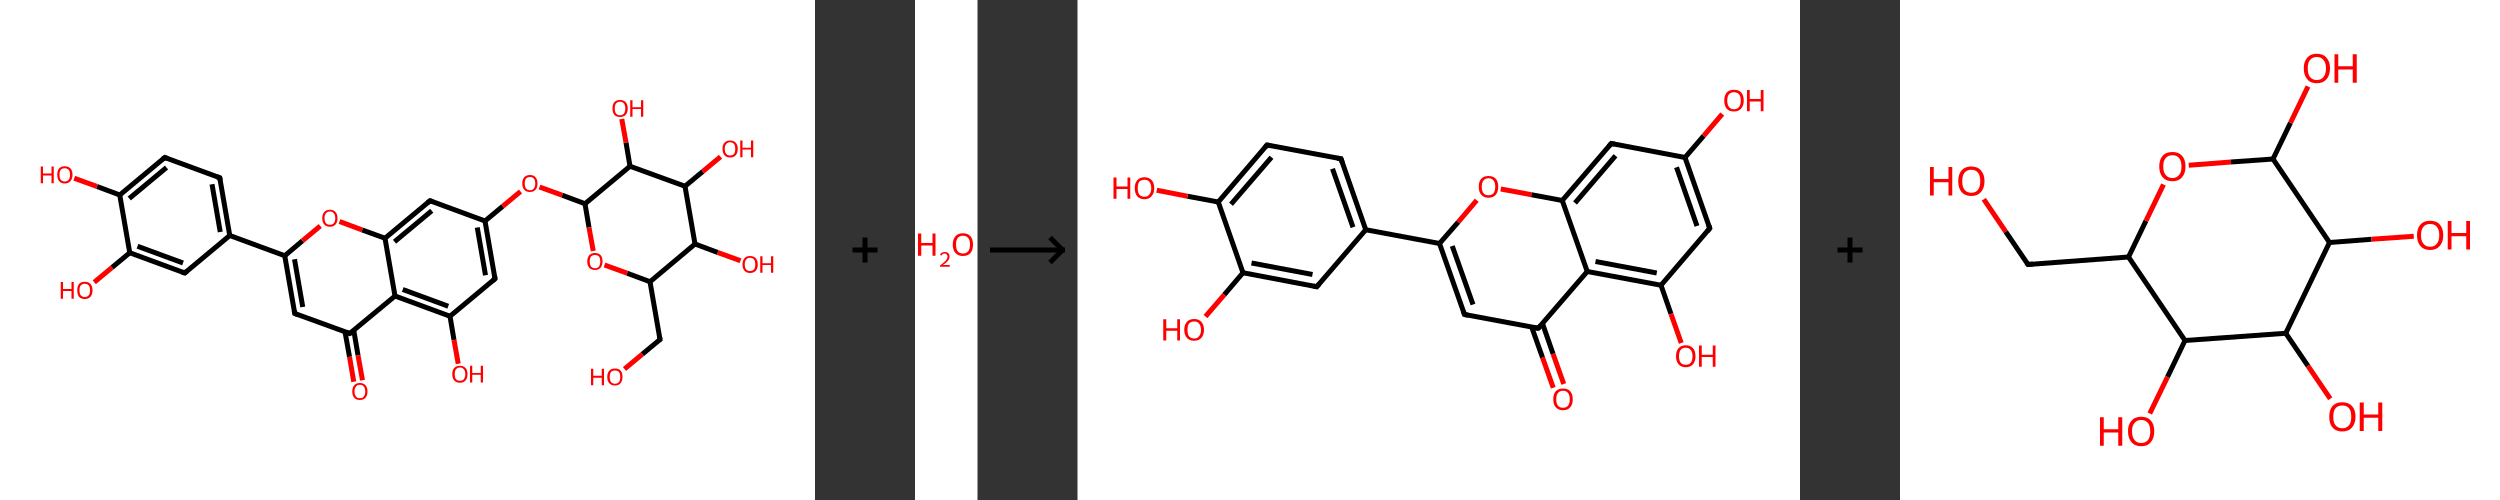 <?xml version='1.0' encoding='ASCII' standalone='yes'?>
<svg xmlns="http://www.w3.org/2000/svg" xmlns:xlink="http://www.w3.org/1999/xlink" version="1.1" width="1000.0px" viewBox="0 0 1000.0 200.0" height="200.0px">
  <rect x="0" y="0" width="1000.0" height="200.0" fill="#333333" stroke="none"/>
  <g>
    <g transform="translate(0, 0) scale(1 1) "><!-- END OF HEADER -->
<rect style="opacity:1.0;fill:#FFFFFF;stroke:none" width="326.0" height="200.0" x="0.0" y="0.0"> </rect>
<path class="bond-0 atom-0 atom-1" d="M 141.5,152.7 L 139.8,142.7" style="fill:none;fill-rule:evenodd;stroke:#FF0000;stroke-width:2.0px;stroke-linecap:butt;stroke-linejoin:miter;stroke-opacity:1"/>
<path class="bond-0 atom-0 atom-1" d="M 139.8,142.7 L 138.0,132.7" style="fill:none;fill-rule:evenodd;stroke:#000000;stroke-width:2.0px;stroke-linecap:butt;stroke-linejoin:miter;stroke-opacity:1"/>
<path class="bond-0 atom-0 atom-1" d="M 145.0,152.1 L 143.2,142.1" style="fill:none;fill-rule:evenodd;stroke:#FF0000;stroke-width:2.0px;stroke-linecap:butt;stroke-linejoin:miter;stroke-opacity:1"/>
<path class="bond-0 atom-0 atom-1" d="M 143.2,142.1 L 141.5,132.1" style="fill:none;fill-rule:evenodd;stroke:#000000;stroke-width:2.0px;stroke-linecap:butt;stroke-linejoin:miter;stroke-opacity:1"/>
<path class="bond-1 atom-1 atom-2" d="M 139.9,133.4 L 117.9,125.4" style="fill:none;fill-rule:evenodd;stroke:#000000;stroke-width:2.0px;stroke-linecap:butt;stroke-linejoin:miter;stroke-opacity:1"/>
<path class="bond-2 atom-2 atom-3" d="M 117.9,125.4 L 113.9,102.3" style="fill:none;fill-rule:evenodd;stroke:#000000;stroke-width:2.0px;stroke-linecap:butt;stroke-linejoin:miter;stroke-opacity:1"/>
<path class="bond-2 atom-2 atom-3" d="M 121.1,122.8 L 117.8,103.7" style="fill:none;fill-rule:evenodd;stroke:#000000;stroke-width:2.0px;stroke-linecap:butt;stroke-linejoin:miter;stroke-opacity:1"/>
<path class="bond-3 atom-3 atom-4" d="M 113.9,102.3 L 91.9,94.2" style="fill:none;fill-rule:evenodd;stroke:#000000;stroke-width:2.0px;stroke-linecap:butt;stroke-linejoin:miter;stroke-opacity:1"/>
<path class="bond-4 atom-4 atom-5" d="M 91.9,94.2 L 87.9,71.1" style="fill:none;fill-rule:evenodd;stroke:#000000;stroke-width:2.0px;stroke-linecap:butt;stroke-linejoin:miter;stroke-opacity:1"/>
<path class="bond-4 atom-4 atom-5" d="M 88.1,92.8 L 84.8,73.7" style="fill:none;fill-rule:evenodd;stroke:#000000;stroke-width:2.0px;stroke-linecap:butt;stroke-linejoin:miter;stroke-opacity:1"/>
<path class="bond-5 atom-5 atom-6" d="M 87.9,71.1 L 65.9,63.0" style="fill:none;fill-rule:evenodd;stroke:#000000;stroke-width:2.0px;stroke-linecap:butt;stroke-linejoin:miter;stroke-opacity:1"/>
<path class="bond-6 atom-6 atom-7" d="M 65.9,63.0 L 47.9,78.0" style="fill:none;fill-rule:evenodd;stroke:#000000;stroke-width:2.0px;stroke-linecap:butt;stroke-linejoin:miter;stroke-opacity:1"/>
<path class="bond-6 atom-6 atom-7" d="M 66.6,67.0 L 51.7,79.4" style="fill:none;fill-rule:evenodd;stroke:#000000;stroke-width:2.0px;stroke-linecap:butt;stroke-linejoin:miter;stroke-opacity:1"/>
<path class="bond-7 atom-7 atom-8" d="M 47.9,78.0 L 38.8,74.6" style="fill:none;fill-rule:evenodd;stroke:#000000;stroke-width:2.0px;stroke-linecap:butt;stroke-linejoin:miter;stroke-opacity:1"/>
<path class="bond-7 atom-7 atom-8" d="M 38.8,74.6 L 29.7,71.3" style="fill:none;fill-rule:evenodd;stroke:#FF0000;stroke-width:2.0px;stroke-linecap:butt;stroke-linejoin:miter;stroke-opacity:1"/>
<path class="bond-8 atom-7 atom-9" d="M 47.9,78.0 L 51.9,101.1" style="fill:none;fill-rule:evenodd;stroke:#000000;stroke-width:2.0px;stroke-linecap:butt;stroke-linejoin:miter;stroke-opacity:1"/>
<path class="bond-9 atom-9 atom-10" d="M 51.9,101.1 L 44.8,107.0" style="fill:none;fill-rule:evenodd;stroke:#000000;stroke-width:2.0px;stroke-linecap:butt;stroke-linejoin:miter;stroke-opacity:1"/>
<path class="bond-9 atom-9 atom-10" d="M 44.8,107.0 L 37.7,112.9" style="fill:none;fill-rule:evenodd;stroke:#FF0000;stroke-width:2.0px;stroke-linecap:butt;stroke-linejoin:miter;stroke-opacity:1"/>
<path class="bond-10 atom-9 atom-11" d="M 51.9,101.1 L 73.9,109.2" style="fill:none;fill-rule:evenodd;stroke:#000000;stroke-width:2.0px;stroke-linecap:butt;stroke-linejoin:miter;stroke-opacity:1"/>
<path class="bond-10 atom-9 atom-11" d="M 55.0,98.5 L 73.2,105.2" style="fill:none;fill-rule:evenodd;stroke:#000000;stroke-width:2.0px;stroke-linecap:butt;stroke-linejoin:miter;stroke-opacity:1"/>
<path class="bond-11 atom-3 atom-12" d="M 113.9,102.3 L 121.0,96.3" style="fill:none;fill-rule:evenodd;stroke:#000000;stroke-width:2.0px;stroke-linecap:butt;stroke-linejoin:miter;stroke-opacity:1"/>
<path class="bond-11 atom-3 atom-12" d="M 121.0,96.3 L 128.1,90.4" style="fill:none;fill-rule:evenodd;stroke:#FF0000;stroke-width:2.0px;stroke-linecap:butt;stroke-linejoin:miter;stroke-opacity:1"/>
<path class="bond-12 atom-12 atom-13" d="M 135.8,88.6 L 144.9,92.0" style="fill:none;fill-rule:evenodd;stroke:#FF0000;stroke-width:2.0px;stroke-linecap:butt;stroke-linejoin:miter;stroke-opacity:1"/>
<path class="bond-12 atom-12 atom-13" d="M 144.9,92.0 L 154.0,95.3" style="fill:none;fill-rule:evenodd;stroke:#000000;stroke-width:2.0px;stroke-linecap:butt;stroke-linejoin:miter;stroke-opacity:1"/>
<path class="bond-13 atom-13 atom-14" d="M 154.0,95.3 L 172.0,80.3" style="fill:none;fill-rule:evenodd;stroke:#000000;stroke-width:2.0px;stroke-linecap:butt;stroke-linejoin:miter;stroke-opacity:1"/>
<path class="bond-13 atom-13 atom-14" d="M 157.8,96.7 L 172.7,84.3" style="fill:none;fill-rule:evenodd;stroke:#000000;stroke-width:2.0px;stroke-linecap:butt;stroke-linejoin:miter;stroke-opacity:1"/>
<path class="bond-14 atom-14 atom-15" d="M 172.0,80.3 L 194.0,88.4" style="fill:none;fill-rule:evenodd;stroke:#000000;stroke-width:2.0px;stroke-linecap:butt;stroke-linejoin:miter;stroke-opacity:1"/>
<path class="bond-15 atom-15 atom-16" d="M 194.0,88.4 L 201.1,82.5" style="fill:none;fill-rule:evenodd;stroke:#000000;stroke-width:2.0px;stroke-linecap:butt;stroke-linejoin:miter;stroke-opacity:1"/>
<path class="bond-15 atom-15 atom-16" d="M 201.1,82.5 L 208.2,76.6" style="fill:none;fill-rule:evenodd;stroke:#FF0000;stroke-width:2.0px;stroke-linecap:butt;stroke-linejoin:miter;stroke-opacity:1"/>
<path class="bond-16 atom-16 atom-17" d="M 215.8,74.8 L 224.9,78.1" style="fill:none;fill-rule:evenodd;stroke:#FF0000;stroke-width:2.0px;stroke-linecap:butt;stroke-linejoin:miter;stroke-opacity:1"/>
<path class="bond-16 atom-16 atom-17" d="M 224.9,78.1 L 234.0,81.5" style="fill:none;fill-rule:evenodd;stroke:#000000;stroke-width:2.0px;stroke-linecap:butt;stroke-linejoin:miter;stroke-opacity:1"/>
<path class="bond-17 atom-17 atom-18" d="M 234.0,81.5 L 235.6,91.0" style="fill:none;fill-rule:evenodd;stroke:#000000;stroke-width:2.0px;stroke-linecap:butt;stroke-linejoin:miter;stroke-opacity:1"/>
<path class="bond-17 atom-17 atom-18" d="M 235.6,91.0 L 237.3,100.4" style="fill:none;fill-rule:evenodd;stroke:#FF0000;stroke-width:2.0px;stroke-linecap:butt;stroke-linejoin:miter;stroke-opacity:1"/>
<path class="bond-18 atom-18 atom-19" d="M 241.8,106.0 L 250.9,109.3" style="fill:none;fill-rule:evenodd;stroke:#FF0000;stroke-width:2.0px;stroke-linecap:butt;stroke-linejoin:miter;stroke-opacity:1"/>
<path class="bond-18 atom-18 atom-19" d="M 250.9,109.3 L 260.0,112.7" style="fill:none;fill-rule:evenodd;stroke:#000000;stroke-width:2.0px;stroke-linecap:butt;stroke-linejoin:miter;stroke-opacity:1"/>
<path class="bond-19 atom-19 atom-20" d="M 260.0,112.7 L 264.0,135.8" style="fill:none;fill-rule:evenodd;stroke:#000000;stroke-width:2.0px;stroke-linecap:butt;stroke-linejoin:miter;stroke-opacity:1"/>
<path class="bond-20 atom-20 atom-21" d="M 264.0,135.8 L 256.9,141.7" style="fill:none;fill-rule:evenodd;stroke:#000000;stroke-width:2.0px;stroke-linecap:butt;stroke-linejoin:miter;stroke-opacity:1"/>
<path class="bond-20 atom-20 atom-21" d="M 256.9,141.7 L 249.8,147.6" style="fill:none;fill-rule:evenodd;stroke:#FF0000;stroke-width:2.0px;stroke-linecap:butt;stroke-linejoin:miter;stroke-opacity:1"/>
<path class="bond-21 atom-19 atom-22" d="M 260.0,112.7 L 278.0,97.6" style="fill:none;fill-rule:evenodd;stroke:#000000;stroke-width:2.0px;stroke-linecap:butt;stroke-linejoin:miter;stroke-opacity:1"/>
<path class="bond-22 atom-22 atom-23" d="M 278.0,97.6 L 287.1,101.0" style="fill:none;fill-rule:evenodd;stroke:#000000;stroke-width:2.0px;stroke-linecap:butt;stroke-linejoin:miter;stroke-opacity:1"/>
<path class="bond-22 atom-22 atom-23" d="M 287.1,101.0 L 296.2,104.3" style="fill:none;fill-rule:evenodd;stroke:#FF0000;stroke-width:2.0px;stroke-linecap:butt;stroke-linejoin:miter;stroke-opacity:1"/>
<path class="bond-23 atom-22 atom-24" d="M 278.0,97.6 L 274.0,74.5" style="fill:none;fill-rule:evenodd;stroke:#000000;stroke-width:2.0px;stroke-linecap:butt;stroke-linejoin:miter;stroke-opacity:1"/>
<path class="bond-24 atom-24 atom-25" d="M 274.0,74.5 L 281.1,68.6" style="fill:none;fill-rule:evenodd;stroke:#000000;stroke-width:2.0px;stroke-linecap:butt;stroke-linejoin:miter;stroke-opacity:1"/>
<path class="bond-24 atom-24 atom-25" d="M 281.1,68.6 L 288.2,62.7" style="fill:none;fill-rule:evenodd;stroke:#FF0000;stroke-width:2.0px;stroke-linecap:butt;stroke-linejoin:miter;stroke-opacity:1"/>
<path class="bond-25 atom-24 atom-26" d="M 274.0,74.5 L 252.0,66.5" style="fill:none;fill-rule:evenodd;stroke:#000000;stroke-width:2.0px;stroke-linecap:butt;stroke-linejoin:miter;stroke-opacity:1"/>
<path class="bond-26 atom-26 atom-27" d="M 252.0,66.5 L 250.4,57.0" style="fill:none;fill-rule:evenodd;stroke:#000000;stroke-width:2.0px;stroke-linecap:butt;stroke-linejoin:miter;stroke-opacity:1"/>
<path class="bond-26 atom-26 atom-27" d="M 250.4,57.0 L 248.7,47.6" style="fill:none;fill-rule:evenodd;stroke:#FF0000;stroke-width:2.0px;stroke-linecap:butt;stroke-linejoin:miter;stroke-opacity:1"/>
<path class="bond-27 atom-15 atom-28" d="M 194.0,88.4 L 198.0,111.5" style="fill:none;fill-rule:evenodd;stroke:#000000;stroke-width:2.0px;stroke-linecap:butt;stroke-linejoin:miter;stroke-opacity:1"/>
<path class="bond-27 atom-15 atom-28" d="M 190.9,91.0 L 194.2,110.1" style="fill:none;fill-rule:evenodd;stroke:#000000;stroke-width:2.0px;stroke-linecap:butt;stroke-linejoin:miter;stroke-opacity:1"/>
<path class="bond-28 atom-28 atom-29" d="M 198.0,111.5 L 180.0,126.5" style="fill:none;fill-rule:evenodd;stroke:#000000;stroke-width:2.0px;stroke-linecap:butt;stroke-linejoin:miter;stroke-opacity:1"/>
<path class="bond-29 atom-29 atom-30" d="M 180.0,126.5 L 181.6,136.0" style="fill:none;fill-rule:evenodd;stroke:#000000;stroke-width:2.0px;stroke-linecap:butt;stroke-linejoin:miter;stroke-opacity:1"/>
<path class="bond-29 atom-29 atom-30" d="M 181.6,136.0 L 183.3,145.5" style="fill:none;fill-rule:evenodd;stroke:#FF0000;stroke-width:2.0px;stroke-linecap:butt;stroke-linejoin:miter;stroke-opacity:1"/>
<path class="bond-30 atom-29 atom-31" d="M 180.0,126.5 L 158.0,118.4" style="fill:none;fill-rule:evenodd;stroke:#000000;stroke-width:2.0px;stroke-linecap:butt;stroke-linejoin:miter;stroke-opacity:1"/>
<path class="bond-30 atom-29 atom-31" d="M 179.3,122.5 L 161.1,115.8" style="fill:none;fill-rule:evenodd;stroke:#000000;stroke-width:2.0px;stroke-linecap:butt;stroke-linejoin:miter;stroke-opacity:1"/>
<path class="bond-31 atom-31 atom-1" d="M 158.0,118.4 L 139.9,133.4" style="fill:none;fill-rule:evenodd;stroke:#000000;stroke-width:2.0px;stroke-linecap:butt;stroke-linejoin:miter;stroke-opacity:1"/>
<path class="bond-32 atom-11 atom-4" d="M 73.9,109.2 L 91.9,94.2" style="fill:none;fill-rule:evenodd;stroke:#000000;stroke-width:2.0px;stroke-linecap:butt;stroke-linejoin:miter;stroke-opacity:1"/>
<path class="bond-33 atom-31 atom-13" d="M 158.0,118.4 L 154.0,95.3" style="fill:none;fill-rule:evenodd;stroke:#000000;stroke-width:2.0px;stroke-linecap:butt;stroke-linejoin:miter;stroke-opacity:1"/>
<path class="bond-34 atom-26 atom-17" d="M 252.0,66.5 L 234.0,81.5" style="fill:none;fill-rule:evenodd;stroke:#000000;stroke-width:2.0px;stroke-linecap:butt;stroke-linejoin:miter;stroke-opacity:1"/>
<path d="M 138.8,133.0 L 139.9,133.4 L 140.9,132.7" style="fill:none;stroke:#000000;stroke-width:2.0px;stroke-linecap:butt;stroke-linejoin:miter;stroke-opacity:1;"/>
<path d="M 119.0,125.8 L 117.9,125.4 L 117.7,124.2" style="fill:none;stroke:#000000;stroke-width:2.0px;stroke-linecap:butt;stroke-linejoin:miter;stroke-opacity:1;"/>
<path d="M 88.1,72.2 L 87.9,71.1 L 86.8,70.7" style="fill:none;stroke:#000000;stroke-width:2.0px;stroke-linecap:butt;stroke-linejoin:miter;stroke-opacity:1;"/>
<path d="M 67.0,63.4 L 65.9,63.0 L 65.0,63.7" style="fill:none;stroke:#000000;stroke-width:2.0px;stroke-linecap:butt;stroke-linejoin:miter;stroke-opacity:1;"/>
<path d="M 72.8,108.8 L 73.9,109.2 L 74.8,108.4" style="fill:none;stroke:#000000;stroke-width:2.0px;stroke-linecap:butt;stroke-linejoin:miter;stroke-opacity:1;"/>
<path d="M 171.1,81.1 L 172.0,80.3 L 173.1,80.7" style="fill:none;stroke:#000000;stroke-width:2.0px;stroke-linecap:butt;stroke-linejoin:miter;stroke-opacity:1;"/>
<path d="M 263.8,134.6 L 264.0,135.8 L 263.6,136.1" style="fill:none;stroke:#000000;stroke-width:2.0px;stroke-linecap:butt;stroke-linejoin:miter;stroke-opacity:1;"/>
<path d="M 197.8,110.3 L 198.0,111.5 L 197.1,112.3" style="fill:none;stroke:#000000;stroke-width:2.0px;stroke-linecap:butt;stroke-linejoin:miter;stroke-opacity:1;"/>
<path class="atom-0" d="M 140.9 156.6 Q 140.9 155.0, 141.7 154.1 Q 142.5 153.2, 143.9 153.2 Q 145.4 153.2, 146.2 154.1 Q 147.0 155.0, 147.0 156.6 Q 147.0 158.2, 146.2 159.1 Q 145.4 160.0, 143.9 160.0 Q 142.5 160.0, 141.7 159.1 Q 140.9 158.2, 140.9 156.6 M 143.9 159.3 Q 145.0 159.3, 145.5 158.6 Q 146.1 157.9, 146.1 156.6 Q 146.1 155.3, 145.5 154.6 Q 145.0 153.9, 143.9 153.9 Q 142.9 153.9, 142.4 154.6 Q 141.8 155.3, 141.8 156.6 Q 141.8 157.9, 142.4 158.6 Q 142.9 159.3, 143.9 159.3 " fill="#FF0000"/>
<path class="atom-8" d="M 16.3 66.6 L 17.2 66.6 L 17.2 69.4 L 20.6 69.4 L 20.6 66.6 L 21.5 66.6 L 21.5 73.3 L 20.6 73.3 L 20.6 70.2 L 17.2 70.2 L 17.2 73.3 L 16.3 73.3 L 16.3 66.6 " fill="#FF0000"/>
<path class="atom-8" d="M 22.9 69.9 Q 22.9 68.3, 23.6 67.4 Q 24.4 66.5, 25.9 66.5 Q 27.4 66.5, 28.2 67.4 Q 29.0 68.3, 29.0 69.9 Q 29.0 71.5, 28.2 72.4 Q 27.4 73.4, 25.9 73.4 Q 24.4 73.4, 23.6 72.4 Q 22.9 71.5, 22.9 69.9 M 25.9 72.6 Q 26.9 72.6, 27.5 71.9 Q 28.0 71.2, 28.0 69.9 Q 28.0 68.6, 27.5 68.0 Q 26.9 67.3, 25.9 67.3 Q 24.9 67.3, 24.3 67.9 Q 23.8 68.6, 23.8 69.9 Q 23.8 71.3, 24.3 71.9 Q 24.9 72.6, 25.9 72.6 " fill="#FF0000"/>
<path class="atom-10" d="M 24.3 112.8 L 25.2 112.8 L 25.2 115.6 L 28.6 115.6 L 28.6 112.8 L 29.5 112.8 L 29.5 119.5 L 28.6 119.5 L 28.6 116.4 L 25.2 116.4 L 25.2 119.5 L 24.3 119.5 L 24.3 112.8 " fill="#FF0000"/>
<path class="atom-10" d="M 30.9 116.1 Q 30.9 114.5, 31.6 113.6 Q 32.4 112.7, 33.9 112.7 Q 35.4 112.7, 36.2 113.6 Q 37.0 114.5, 37.0 116.1 Q 37.0 117.7, 36.2 118.7 Q 35.4 119.6, 33.9 119.6 Q 32.4 119.6, 31.6 118.7 Q 30.9 117.7, 30.9 116.1 M 33.9 118.8 Q 34.9 118.8, 35.5 118.1 Q 36.0 117.5, 36.0 116.1 Q 36.0 114.8, 35.5 114.2 Q 34.9 113.5, 33.9 113.5 Q 32.9 113.5, 32.3 114.2 Q 31.8 114.8, 31.8 116.1 Q 31.8 117.5, 32.3 118.1 Q 32.9 118.8, 33.9 118.8 " fill="#FF0000"/>
<path class="atom-12" d="M 128.9 87.3 Q 128.9 85.7, 129.7 84.8 Q 130.5 83.9, 132.0 83.9 Q 133.4 83.9, 134.2 84.8 Q 135.0 85.7, 135.0 87.3 Q 135.0 88.9, 134.2 89.8 Q 133.4 90.7, 132.0 90.7 Q 130.5 90.7, 129.7 89.8 Q 128.9 88.9, 128.9 87.3 M 132.0 89.9 Q 133.0 89.9, 133.5 89.3 Q 134.1 88.6, 134.1 87.3 Q 134.1 86.0, 133.5 85.3 Q 133.0 84.6, 132.0 84.6 Q 130.9 84.6, 130.4 85.3 Q 129.8 85.9, 129.8 87.3 Q 129.8 88.6, 130.4 89.3 Q 130.9 89.9, 132.0 89.9 " fill="#FF0000"/>
<path class="atom-16" d="M 208.9 73.4 Q 208.9 71.8, 209.7 70.9 Q 210.5 70.0, 212.0 70.0 Q 213.5 70.0, 214.2 70.9 Q 215.0 71.8, 215.0 73.4 Q 215.0 75.0, 214.2 75.9 Q 213.4 76.8, 212.0 76.8 Q 210.5 76.8, 209.7 75.9 Q 208.9 75.0, 208.9 73.4 M 212.0 76.1 Q 213.0 76.1, 213.5 75.4 Q 214.1 74.7, 214.1 73.4 Q 214.1 72.1, 213.5 71.4 Q 213.0 70.8, 212.0 70.8 Q 211.0 70.8, 210.4 71.4 Q 209.9 72.1, 209.9 73.4 Q 209.9 74.7, 210.4 75.4 Q 211.0 76.1, 212.0 76.1 " fill="#FF0000"/>
<path class="atom-18" d="M 234.9 104.6 Q 234.9 103.0, 235.7 102.1 Q 236.5 101.2, 238.0 101.2 Q 239.5 101.2, 240.3 102.1 Q 241.0 103.0, 241.0 104.6 Q 241.0 106.2, 240.2 107.1 Q 239.4 108.0, 238.0 108.0 Q 236.5 108.0, 235.7 107.1 Q 234.9 106.2, 234.9 104.6 M 238.0 107.3 Q 239.0 107.3, 239.6 106.6 Q 240.1 105.9, 240.1 104.6 Q 240.1 103.3, 239.6 102.6 Q 239.0 102.0, 238.0 102.0 Q 237.0 102.0, 236.4 102.6 Q 235.9 103.3, 235.9 104.6 Q 235.9 105.9, 236.4 106.6 Q 237.0 107.3, 238.0 107.3 " fill="#FF0000"/>
<path class="atom-21" d="M 236.4 147.5 L 237.3 147.5 L 237.3 150.3 L 240.7 150.3 L 240.7 147.5 L 241.6 147.5 L 241.6 154.1 L 240.7 154.1 L 240.7 151.1 L 237.3 151.1 L 237.3 154.1 L 236.4 154.1 L 236.4 147.5 " fill="#FF0000"/>
<path class="atom-21" d="M 242.9 150.8 Q 242.9 149.2, 243.7 148.3 Q 244.5 147.4, 246.0 147.4 Q 247.5 147.4, 248.3 148.3 Q 249.0 149.2, 249.0 150.8 Q 249.0 152.4, 248.2 153.3 Q 247.4 154.2, 246.0 154.2 Q 244.5 154.2, 243.7 153.3 Q 242.9 152.4, 242.9 150.8 M 246.0 153.5 Q 247.0 153.5, 247.6 152.8 Q 248.1 152.1, 248.1 150.8 Q 248.1 149.5, 247.6 148.8 Q 247.0 148.2, 246.0 148.2 Q 245.0 148.2, 244.4 148.8 Q 243.9 149.5, 243.9 150.8 Q 243.9 152.1, 244.4 152.8 Q 245.0 153.5, 246.0 153.5 " fill="#FF0000"/>
<path class="atom-23" d="M 297.0 105.8 Q 297.0 104.2, 297.8 103.3 Q 298.5 102.4, 300.0 102.4 Q 301.5 102.4, 302.3 103.3 Q 303.1 104.2, 303.1 105.8 Q 303.1 107.4, 302.3 108.3 Q 301.5 109.2, 300.0 109.2 Q 298.6 109.2, 297.8 108.3 Q 297.0 107.4, 297.0 105.8 M 300.0 108.4 Q 301.0 108.4, 301.6 107.8 Q 302.1 107.1, 302.1 105.8 Q 302.1 104.4, 301.6 103.8 Q 301.0 103.1, 300.0 103.1 Q 299.0 103.1, 298.5 103.8 Q 297.9 104.4, 297.9 105.8 Q 297.9 107.1, 298.5 107.8 Q 299.0 108.4, 300.0 108.4 " fill="#FF0000"/>
<path class="atom-23" d="M 304.1 102.5 L 305.0 102.5 L 305.0 105.3 L 308.4 105.3 L 308.4 102.5 L 309.3 102.5 L 309.3 109.1 L 308.4 109.1 L 308.4 106.0 L 305.0 106.0 L 305.0 109.1 L 304.1 109.1 L 304.1 102.5 " fill="#FF0000"/>
<path class="atom-25" d="M 289.0 59.5 Q 289.0 57.9, 289.8 57.1 Q 290.6 56.2, 292.0 56.2 Q 293.5 56.2, 294.3 57.1 Q 295.1 57.9, 295.1 59.5 Q 295.1 61.2, 294.3 62.1 Q 293.5 63.0, 292.0 63.0 Q 290.6 63.0, 289.8 62.1 Q 289.0 61.2, 289.0 59.5 M 292.0 62.2 Q 293.0 62.2, 293.6 61.6 Q 294.1 60.9, 294.1 59.5 Q 294.1 58.2, 293.6 57.6 Q 293.0 56.9, 292.0 56.9 Q 291.0 56.9, 290.5 57.6 Q 289.9 58.2, 289.9 59.5 Q 289.9 60.9, 290.5 61.6 Q 291.0 62.2, 292.0 62.2 " fill="#FF0000"/>
<path class="atom-25" d="M 296.1 56.2 L 297.0 56.2 L 297.0 59.1 L 300.4 59.1 L 300.4 56.2 L 301.3 56.2 L 301.3 62.9 L 300.4 62.9 L 300.4 59.8 L 297.0 59.8 L 297.0 62.9 L 296.1 62.9 L 296.1 56.2 " fill="#FF0000"/>
<path class="atom-27" d="M 245.0 43.4 Q 245.0 41.8, 245.7 40.9 Q 246.5 40.0, 248.0 40.0 Q 249.5 40.0, 250.3 40.9 Q 251.1 41.8, 251.1 43.4 Q 251.1 45.0, 250.3 45.9 Q 249.5 46.8, 248.0 46.8 Q 246.5 46.8, 245.7 45.9 Q 245.0 45.0, 245.0 43.4 M 248.0 46.1 Q 249.0 46.1, 249.6 45.4 Q 250.1 44.7, 250.1 43.4 Q 250.1 42.1, 249.6 41.4 Q 249.0 40.7, 248.0 40.7 Q 247.0 40.7, 246.4 41.4 Q 245.9 42.1, 245.9 43.4 Q 245.9 44.7, 246.4 45.4 Q 247.0 46.1, 248.0 46.1 " fill="#FF0000"/>
<path class="atom-27" d="M 252.1 40.1 L 253.0 40.1 L 253.0 42.9 L 256.4 42.9 L 256.4 40.1 L 257.3 40.1 L 257.3 46.7 L 256.4 46.7 L 256.4 43.6 L 253.0 43.6 L 253.0 46.7 L 252.1 46.7 L 252.1 40.1 " fill="#FF0000"/>
<path class="atom-30" d="M 180.9 149.6 Q 180.9 148.0, 181.7 147.2 Q 182.5 146.3, 184.0 146.3 Q 185.4 146.3, 186.2 147.2 Q 187.0 148.0, 187.0 149.6 Q 187.0 151.3, 186.2 152.2 Q 185.4 153.1, 184.0 153.1 Q 182.5 153.1, 181.7 152.2 Q 180.9 151.3, 180.9 149.6 M 184.0 152.3 Q 185.0 152.3, 185.5 151.7 Q 186.1 151.0, 186.1 149.6 Q 186.1 148.3, 185.5 147.7 Q 185.0 147.0, 184.0 147.0 Q 183.0 147.0, 182.4 147.7 Q 181.9 148.3, 181.9 149.6 Q 181.9 151.0, 182.4 151.7 Q 183.0 152.3, 184.0 152.3 " fill="#FF0000"/>
<path class="atom-30" d="M 188.0 146.3 L 188.9 146.3 L 188.9 149.2 L 192.3 149.2 L 192.3 146.3 L 193.2 146.3 L 193.2 153.0 L 192.3 153.0 L 192.3 149.9 L 188.9 149.9 L 188.9 153.0 L 188.0 153.0 L 188.0 146.3 " fill="#FF0000"/>
</g>
    <g transform="translate(326.0, 0) scale(1 1) "><line x1="15" y1="100" x2="25" y2="100" style="stroke:rgb(0,0,0);stroke-width:2"/>
  <line x1="20" y1="95" x2="20" y2="105" style="stroke:rgb(0,0,0);stroke-width:2"/>
</g>
    <g transform="translate(366.0, 0) scale(1 1) "><!-- END OF HEADER -->
<rect style="opacity:1.0;fill:#FFFFFF;stroke:none" width="25.0" height="200.0" x="0.0" y="0.0"> </rect>
<path class="atom-0" d="M 1.2 93.4 L 2.5 93.4 L 2.5 97.2 L 7.0 97.2 L 7.0 93.4 L 8.2 93.4 L 8.2 102.3 L 7.0 102.3 L 7.0 98.2 L 2.5 98.2 L 2.5 102.3 L 1.2 102.3 L 1.2 93.4 " fill="#FF0000"/>
<path class="atom-0" d="M 10.0 102.0 Q 10.2 101.4, 10.7 101.1 Q 11.2 100.8, 11.9 100.8 Q 12.8 100.8, 13.3 101.3 Q 13.8 101.7, 13.8 102.6 Q 13.8 103.5, 13.2 104.3 Q 12.5 105.1, 11.2 106.0 L 13.9 106.0 L 13.9 106.7 L 10.0 106.7 L 10.0 106.2 Q 11.1 105.4, 11.7 104.8 Q 12.4 104.2, 12.7 103.7 Q 13.0 103.2, 13.0 102.6 Q 13.0 102.1, 12.7 101.8 Q 12.4 101.4, 11.9 101.4 Q 11.5 101.4, 11.1 101.6 Q 10.8 101.8, 10.6 102.2 L 10.0 102.0 " fill="#FF0000"/>
<path class="atom-0" d="M 15.1 97.8 Q 15.1 95.7, 16.2 94.5 Q 17.2 93.3, 19.2 93.3 Q 21.1 93.3, 22.2 94.5 Q 23.2 95.7, 23.2 97.8 Q 23.2 100.0, 22.2 101.2 Q 21.1 102.4, 19.2 102.4 Q 17.2 102.4, 16.2 101.2 Q 15.1 100.0, 15.1 97.8 M 19.2 101.4 Q 20.5 101.4, 21.3 100.5 Q 22.0 99.6, 22.0 97.8 Q 22.0 96.1, 21.3 95.2 Q 20.5 94.3, 19.2 94.3 Q 17.8 94.3, 17.1 95.2 Q 16.4 96.1, 16.4 97.8 Q 16.4 99.6, 17.1 100.5 Q 17.8 101.4, 19.2 101.4 " fill="#FF0000"/>
</g>
    <g transform="translate(391.0, 0) scale(1 1) "><line x1="5" y1="100" x2="35" y2="100" style="stroke:rgb(0,0,0);stroke-width:2"/>
  <line x1="34" y1="100" x2="29" y2="95" style="stroke:rgb(0,0,0);stroke-width:2"/>
  <line x1="34" y1="100" x2="29" y2="105" style="stroke:rgb(0,0,0);stroke-width:2"/>
</g>
    <g transform="translate(431.0, 0) scale(1 1) "><!-- END OF HEADER -->
<rect style="opacity:1.0;fill:#FFFFFF;stroke:none" width="289.0" height="200.0" x="0.0" y="0.0"> </rect>
<path class="bond-0 atom-0 atom-1" d="M 190.3,155.1 L 186.0,143.0" style="fill:none;fill-rule:evenodd;stroke:#FF0000;stroke-width:2.0px;stroke-linecap:butt;stroke-linejoin:miter;stroke-opacity:1"/>
<path class="bond-0 atom-0 atom-1" d="M 186.0,143.0 L 181.7,130.9" style="fill:none;fill-rule:evenodd;stroke:#000000;stroke-width:2.0px;stroke-linecap:butt;stroke-linejoin:miter;stroke-opacity:1"/>
<path class="bond-0 atom-0 atom-1" d="M 194.5,153.6 L 190.2,141.5" style="fill:none;fill-rule:evenodd;stroke:#FF0000;stroke-width:2.0px;stroke-linecap:butt;stroke-linejoin:miter;stroke-opacity:1"/>
<path class="bond-0 atom-0 atom-1" d="M 190.2,141.5 L 186.0,129.4" style="fill:none;fill-rule:evenodd;stroke:#000000;stroke-width:2.0px;stroke-linecap:butt;stroke-linejoin:miter;stroke-opacity:1"/>
<path class="bond-1 atom-1 atom-2" d="M 184.3,131.3 L 154.8,125.8" style="fill:none;fill-rule:evenodd;stroke:#000000;stroke-width:2.0px;stroke-linecap:butt;stroke-linejoin:miter;stroke-opacity:1"/>
<path class="bond-2 atom-2 atom-3" d="M 154.8,125.8 L 144.8,97.4" style="fill:none;fill-rule:evenodd;stroke:#000000;stroke-width:2.0px;stroke-linecap:butt;stroke-linejoin:miter;stroke-opacity:1"/>
<path class="bond-2 atom-2 atom-3" d="M 158.2,121.8 L 149.9,98.4" style="fill:none;fill-rule:evenodd;stroke:#000000;stroke-width:2.0px;stroke-linecap:butt;stroke-linejoin:miter;stroke-opacity:1"/>
<path class="bond-3 atom-3 atom-4" d="M 144.8,97.4 L 115.3,91.9" style="fill:none;fill-rule:evenodd;stroke:#000000;stroke-width:2.0px;stroke-linecap:butt;stroke-linejoin:miter;stroke-opacity:1"/>
<path class="bond-4 atom-4 atom-5" d="M 115.3,91.9 L 105.4,63.5" style="fill:none;fill-rule:evenodd;stroke:#000000;stroke-width:2.0px;stroke-linecap:butt;stroke-linejoin:miter;stroke-opacity:1"/>
<path class="bond-4 atom-4 atom-5" d="M 110.2,90.9 L 102.0,67.5" style="fill:none;fill-rule:evenodd;stroke:#000000;stroke-width:2.0px;stroke-linecap:butt;stroke-linejoin:miter;stroke-opacity:1"/>
<path class="bond-5 atom-5 atom-6" d="M 105.4,63.5 L 75.8,58.0" style="fill:none;fill-rule:evenodd;stroke:#000000;stroke-width:2.0px;stroke-linecap:butt;stroke-linejoin:miter;stroke-opacity:1"/>
<path class="bond-6 atom-6 atom-7" d="M 75.8,58.0 L 56.3,80.8" style="fill:none;fill-rule:evenodd;stroke:#000000;stroke-width:2.0px;stroke-linecap:butt;stroke-linejoin:miter;stroke-opacity:1"/>
<path class="bond-6 atom-6 atom-7" d="M 77.6,62.9 L 61.4,81.7" style="fill:none;fill-rule:evenodd;stroke:#000000;stroke-width:2.0px;stroke-linecap:butt;stroke-linejoin:miter;stroke-opacity:1"/>
<path class="bond-7 atom-7 atom-8" d="M 56.3,80.8 L 44.0,78.5" style="fill:none;fill-rule:evenodd;stroke:#000000;stroke-width:2.0px;stroke-linecap:butt;stroke-linejoin:miter;stroke-opacity:1"/>
<path class="bond-7 atom-7 atom-8" d="M 44.0,78.5 L 31.7,76.1" style="fill:none;fill-rule:evenodd;stroke:#FF0000;stroke-width:2.0px;stroke-linecap:butt;stroke-linejoin:miter;stroke-opacity:1"/>
<path class="bond-8 atom-7 atom-9" d="M 56.3,80.8 L 66.2,109.1" style="fill:none;fill-rule:evenodd;stroke:#000000;stroke-width:2.0px;stroke-linecap:butt;stroke-linejoin:miter;stroke-opacity:1"/>
<path class="bond-9 atom-9 atom-10" d="M 66.2,109.1 L 58.7,117.9" style="fill:none;fill-rule:evenodd;stroke:#000000;stroke-width:2.0px;stroke-linecap:butt;stroke-linejoin:miter;stroke-opacity:1"/>
<path class="bond-9 atom-9 atom-10" d="M 58.7,117.9 L 51.2,126.6" style="fill:none;fill-rule:evenodd;stroke:#FF0000;stroke-width:2.0px;stroke-linecap:butt;stroke-linejoin:miter;stroke-opacity:1"/>
<path class="bond-10 atom-9 atom-11" d="M 66.2,109.1 L 95.7,114.7" style="fill:none;fill-rule:evenodd;stroke:#000000;stroke-width:2.0px;stroke-linecap:butt;stroke-linejoin:miter;stroke-opacity:1"/>
<path class="bond-10 atom-9 atom-11" d="M 69.6,105.2 L 94.0,109.8" style="fill:none;fill-rule:evenodd;stroke:#000000;stroke-width:2.0px;stroke-linecap:butt;stroke-linejoin:miter;stroke-opacity:1"/>
<path class="bond-11 atom-3 atom-12" d="M 144.8,97.4 L 152.3,88.8" style="fill:none;fill-rule:evenodd;stroke:#000000;stroke-width:2.0px;stroke-linecap:butt;stroke-linejoin:miter;stroke-opacity:1"/>
<path class="bond-11 atom-3 atom-12" d="M 152.3,88.8 L 159.7,80.1" style="fill:none;fill-rule:evenodd;stroke:#FF0000;stroke-width:2.0px;stroke-linecap:butt;stroke-linejoin:miter;stroke-opacity:1"/>
<path class="bond-12 atom-12 atom-13" d="M 169.3,75.6 L 181.6,77.9" style="fill:none;fill-rule:evenodd;stroke:#FF0000;stroke-width:2.0px;stroke-linecap:butt;stroke-linejoin:miter;stroke-opacity:1"/>
<path class="bond-12 atom-12 atom-13" d="M 181.6,77.9 L 193.9,80.2" style="fill:none;fill-rule:evenodd;stroke:#000000;stroke-width:2.0px;stroke-linecap:butt;stroke-linejoin:miter;stroke-opacity:1"/>
<path class="bond-13 atom-13 atom-14" d="M 193.9,80.2 L 213.5,57.4" style="fill:none;fill-rule:evenodd;stroke:#000000;stroke-width:2.0px;stroke-linecap:butt;stroke-linejoin:miter;stroke-opacity:1"/>
<path class="bond-13 atom-13 atom-14" d="M 199.0,81.2 L 215.2,62.3" style="fill:none;fill-rule:evenodd;stroke:#000000;stroke-width:2.0px;stroke-linecap:butt;stroke-linejoin:miter;stroke-opacity:1"/>
<path class="bond-14 atom-14 atom-15" d="M 213.5,57.4 L 243.0,63.0" style="fill:none;fill-rule:evenodd;stroke:#000000;stroke-width:2.0px;stroke-linecap:butt;stroke-linejoin:miter;stroke-opacity:1"/>
<path class="bond-15 atom-15 atom-16" d="M 243.0,63.0 L 250.5,54.3" style="fill:none;fill-rule:evenodd;stroke:#000000;stroke-width:2.0px;stroke-linecap:butt;stroke-linejoin:miter;stroke-opacity:1"/>
<path class="bond-15 atom-15 atom-16" d="M 250.5,54.3 L 257.9,45.6" style="fill:none;fill-rule:evenodd;stroke:#FF0000;stroke-width:2.0px;stroke-linecap:butt;stroke-linejoin:miter;stroke-opacity:1"/>
<path class="bond-16 atom-15 atom-17" d="M 243.0,63.0 L 252.9,91.3" style="fill:none;fill-rule:evenodd;stroke:#000000;stroke-width:2.0px;stroke-linecap:butt;stroke-linejoin:miter;stroke-opacity:1"/>
<path class="bond-16 atom-15 atom-17" d="M 239.6,66.9 L 247.8,90.4" style="fill:none;fill-rule:evenodd;stroke:#000000;stroke-width:2.0px;stroke-linecap:butt;stroke-linejoin:miter;stroke-opacity:1"/>
<path class="bond-17 atom-17 atom-18" d="M 252.9,91.3 L 233.4,114.1" style="fill:none;fill-rule:evenodd;stroke:#000000;stroke-width:2.0px;stroke-linecap:butt;stroke-linejoin:miter;stroke-opacity:1"/>
<path class="bond-18 atom-18 atom-19" d="M 233.4,114.1 L 237.4,125.6" style="fill:none;fill-rule:evenodd;stroke:#000000;stroke-width:2.0px;stroke-linecap:butt;stroke-linejoin:miter;stroke-opacity:1"/>
<path class="bond-18 atom-18 atom-19" d="M 237.4,125.6 L 241.5,137.2" style="fill:none;fill-rule:evenodd;stroke:#FF0000;stroke-width:2.0px;stroke-linecap:butt;stroke-linejoin:miter;stroke-opacity:1"/>
<path class="bond-19 atom-18 atom-20" d="M 233.4,114.1 L 203.9,108.6" style="fill:none;fill-rule:evenodd;stroke:#000000;stroke-width:2.0px;stroke-linecap:butt;stroke-linejoin:miter;stroke-opacity:1"/>
<path class="bond-19 atom-18 atom-20" d="M 231.7,109.2 L 207.2,104.6" style="fill:none;fill-rule:evenodd;stroke:#000000;stroke-width:2.0px;stroke-linecap:butt;stroke-linejoin:miter;stroke-opacity:1"/>
<path class="bond-20 atom-20 atom-1" d="M 203.9,108.6 L 184.3,131.3" style="fill:none;fill-rule:evenodd;stroke:#000000;stroke-width:2.0px;stroke-linecap:butt;stroke-linejoin:miter;stroke-opacity:1"/>
<path class="bond-21 atom-11 atom-4" d="M 95.7,114.7 L 115.3,91.9" style="fill:none;fill-rule:evenodd;stroke:#000000;stroke-width:2.0px;stroke-linecap:butt;stroke-linejoin:miter;stroke-opacity:1"/>
<path class="bond-22 atom-20 atom-13" d="M 203.9,108.6 L 193.9,80.2" style="fill:none;fill-rule:evenodd;stroke:#000000;stroke-width:2.0px;stroke-linecap:butt;stroke-linejoin:miter;stroke-opacity:1"/>
<path d="M 182.8,131.1 L 184.3,131.3 L 185.3,130.2" style="fill:none;stroke:#000000;stroke-width:2.0px;stroke-linecap:butt;stroke-linejoin:miter;stroke-opacity:1;"/>
<path d="M 156.3,126.1 L 154.8,125.8 L 154.3,124.4" style="fill:none;stroke:#000000;stroke-width:2.0px;stroke-linecap:butt;stroke-linejoin:miter;stroke-opacity:1;"/>
<path d="M 105.9,65.0 L 105.4,63.5 L 103.9,63.3" style="fill:none;stroke:#000000;stroke-width:2.0px;stroke-linecap:butt;stroke-linejoin:miter;stroke-opacity:1;"/>
<path d="M 77.3,58.3 L 75.8,58.0 L 74.9,59.1" style="fill:none;stroke:#000000;stroke-width:2.0px;stroke-linecap:butt;stroke-linejoin:miter;stroke-opacity:1;"/>
<path d="M 94.3,114.4 L 95.7,114.7 L 96.7,113.5" style="fill:none;stroke:#000000;stroke-width:2.0px;stroke-linecap:butt;stroke-linejoin:miter;stroke-opacity:1;"/>
<path d="M 212.5,58.6 L 213.5,57.4 L 215.0,57.7" style="fill:none;stroke:#000000;stroke-width:2.0px;stroke-linecap:butt;stroke-linejoin:miter;stroke-opacity:1;"/>
<path d="M 252.4,89.9 L 252.9,91.3 L 252.0,92.5" style="fill:none;stroke:#000000;stroke-width:2.0px;stroke-linecap:butt;stroke-linejoin:miter;stroke-opacity:1;"/>
<path class="atom-0" d="M 190.3 159.7 Q 190.3 157.7, 191.3 156.5 Q 192.4 155.4, 194.2 155.4 Q 196.1 155.4, 197.1 156.5 Q 198.1 157.7, 198.1 159.7 Q 198.1 161.8, 197.1 162.9 Q 196.1 164.1, 194.2 164.1 Q 192.4 164.1, 191.3 162.9 Q 190.3 161.8, 190.3 159.7 M 194.2 163.1 Q 195.5 163.1, 196.2 162.3 Q 196.9 161.4, 196.9 159.7 Q 196.9 158.0, 196.2 157.2 Q 195.5 156.3, 194.2 156.3 Q 192.9 156.3, 192.2 157.2 Q 191.5 158.0, 191.5 159.7 Q 191.5 161.4, 192.2 162.3 Q 192.9 163.1, 194.2 163.1 " fill="#FF0000"/>
<path class="atom-8" d="M 14.4 71.0 L 15.6 71.0 L 15.6 74.6 L 20.0 74.6 L 20.0 71.0 L 21.1 71.0 L 21.1 79.5 L 20.0 79.5 L 20.0 75.6 L 15.6 75.6 L 15.6 79.5 L 14.4 79.5 L 14.4 71.0 " fill="#FF0000"/>
<path class="atom-8" d="M 22.9 75.3 Q 22.9 73.2, 23.9 72.1 Q 24.9 70.9, 26.8 70.9 Q 28.6 70.9, 29.7 72.1 Q 30.7 73.2, 30.7 75.3 Q 30.7 77.3, 29.6 78.5 Q 28.6 79.7, 26.8 79.7 Q 24.9 79.7, 23.9 78.5 Q 22.9 77.3, 22.9 75.3 M 26.8 78.7 Q 28.1 78.7, 28.7 77.8 Q 29.5 77.0, 29.5 75.3 Q 29.5 73.6, 28.7 72.7 Q 28.1 71.9, 26.8 71.9 Q 25.5 71.9, 24.7 72.7 Q 24.1 73.6, 24.1 75.3 Q 24.1 77.0, 24.7 77.8 Q 25.5 78.7, 26.8 78.7 " fill="#FF0000"/>
<path class="atom-10" d="M 34.3 127.7 L 35.5 127.7 L 35.5 131.3 L 39.9 131.3 L 39.9 127.7 L 41.0 127.7 L 41.0 136.2 L 39.9 136.2 L 39.9 132.3 L 35.5 132.3 L 35.5 136.2 L 34.3 136.2 L 34.3 127.7 " fill="#FF0000"/>
<path class="atom-10" d="M 42.7 131.9 Q 42.7 129.9, 43.8 128.7 Q 44.8 127.6, 46.7 127.6 Q 48.5 127.6, 49.5 128.7 Q 50.6 129.9, 50.6 131.9 Q 50.6 134.0, 49.5 135.2 Q 48.5 136.3, 46.7 136.3 Q 44.8 136.3, 43.8 135.2 Q 42.7 134.0, 42.7 131.9 M 46.7 135.4 Q 48.0 135.4, 48.6 134.5 Q 49.4 133.6, 49.4 131.9 Q 49.4 130.3, 48.6 129.4 Q 48.0 128.6, 46.7 128.6 Q 45.4 128.6, 44.6 129.4 Q 44.0 130.3, 44.0 131.9 Q 44.0 133.7, 44.6 134.5 Q 45.4 135.4, 46.7 135.4 " fill="#FF0000"/>
<path class="atom-12" d="M 160.5 74.7 Q 160.5 72.6, 161.5 71.5 Q 162.5 70.4, 164.4 70.4 Q 166.3 70.4, 167.3 71.5 Q 168.3 72.6, 168.3 74.7 Q 168.3 76.7, 167.3 77.9 Q 166.3 79.1, 164.4 79.1 Q 162.5 79.1, 161.5 77.9 Q 160.5 76.8, 160.5 74.7 M 164.4 78.1 Q 165.7 78.1, 166.4 77.3 Q 167.1 76.4, 167.1 74.7 Q 167.1 73.0, 166.4 72.2 Q 165.7 71.3, 164.4 71.3 Q 163.1 71.3, 162.4 72.2 Q 161.7 73.0, 161.7 74.7 Q 161.7 76.4, 162.4 77.3 Q 163.1 78.1, 164.4 78.1 " fill="#FF0000"/>
<path class="atom-16" d="M 258.7 40.2 Q 258.7 38.2, 259.7 37.0 Q 260.7 35.9, 262.6 35.9 Q 264.5 35.9, 265.5 37.0 Q 266.5 38.2, 266.5 40.2 Q 266.5 42.3, 265.4 43.5 Q 264.4 44.6, 262.6 44.6 Q 260.7 44.6, 259.7 43.5 Q 258.7 42.3, 258.7 40.2 M 262.6 43.7 Q 263.9 43.7, 264.6 42.8 Q 265.3 41.9, 265.3 40.2 Q 265.3 38.5, 264.6 37.7 Q 263.9 36.9, 262.6 36.9 Q 261.3 36.9, 260.6 37.7 Q 259.9 38.5, 259.9 40.2 Q 259.9 41.9, 260.6 42.8 Q 261.3 43.7, 262.6 43.7 " fill="#FF0000"/>
<path class="atom-16" d="M 267.8 36.0 L 268.9 36.0 L 268.9 39.6 L 273.3 39.6 L 273.3 36.0 L 274.4 36.0 L 274.4 44.5 L 273.3 44.5 L 273.3 40.6 L 268.9 40.6 L 268.9 44.5 L 267.8 44.5 L 267.8 36.0 " fill="#FF0000"/>
<path class="atom-19" d="M 239.4 142.5 Q 239.4 140.4, 240.4 139.3 Q 241.4 138.1, 243.3 138.1 Q 245.2 138.1, 246.2 139.3 Q 247.2 140.4, 247.2 142.5 Q 247.2 144.5, 246.2 145.7 Q 245.2 146.9, 243.3 146.9 Q 241.5 146.9, 240.4 145.7 Q 239.4 144.5, 239.4 142.5 M 243.3 145.9 Q 244.6 145.9, 245.3 145.1 Q 246.0 144.2, 246.0 142.5 Q 246.0 140.8, 245.3 140.0 Q 244.6 139.1, 243.3 139.1 Q 242.0 139.1, 241.3 139.9 Q 240.6 140.8, 240.6 142.5 Q 240.6 144.2, 241.3 145.1 Q 242.0 145.9, 243.3 145.9 " fill="#FF0000"/>
<path class="atom-19" d="M 248.6 138.2 L 249.7 138.2 L 249.7 141.9 L 254.1 141.9 L 254.1 138.2 L 255.2 138.2 L 255.2 146.7 L 254.1 146.7 L 254.1 142.8 L 249.7 142.8 L 249.7 146.7 L 248.6 146.7 L 248.6 138.2 " fill="#FF0000"/>
</g>
    <g transform="translate(720.0, 0) scale(1 1) "><line x1="15" y1="100" x2="25" y2="100" style="stroke:rgb(0,0,0);stroke-width:2"/>
  <line x1="20" y1="95" x2="20" y2="105" style="stroke:rgb(0,0,0);stroke-width:2"/>
</g>
    <g transform="translate(760.0, 0) scale(1 1) "><!-- END OF HEADER -->
<rect style="opacity:1.0;fill:#FFFFFF;stroke:none" width="240.0" height="200.0" x="0.0" y="0.0"> </rect>
<path class="bond-0 atom-0 atom-1" d="M 33.5,79.7 L 42.3,92.7" style="fill:none;fill-rule:evenodd;stroke:#FF0000;stroke-width:2.0px;stroke-linecap:butt;stroke-linejoin:miter;stroke-opacity:1"/>
<path class="bond-0 atom-0 atom-1" d="M 42.3,92.7 L 51.2,105.8" style="fill:none;fill-rule:evenodd;stroke:#000000;stroke-width:2.0px;stroke-linecap:butt;stroke-linejoin:miter;stroke-opacity:1"/>
<path class="bond-1 atom-1 atom-2" d="M 51.2,105.8 L 91.4,102.8" style="fill:none;fill-rule:evenodd;stroke:#000000;stroke-width:2.0px;stroke-linecap:butt;stroke-linejoin:miter;stroke-opacity:1"/>
<path class="bond-2 atom-2 atom-3" d="M 91.4,102.8 L 98.4,88.3" style="fill:none;fill-rule:evenodd;stroke:#000000;stroke-width:2.0px;stroke-linecap:butt;stroke-linejoin:miter;stroke-opacity:1"/>
<path class="bond-2 atom-2 atom-3" d="M 98.4,88.3 L 105.4,73.8" style="fill:none;fill-rule:evenodd;stroke:#FF0000;stroke-width:2.0px;stroke-linecap:butt;stroke-linejoin:miter;stroke-opacity:1"/>
<path class="bond-3 atom-3 atom-4" d="M 115.5,66.1 L 132.4,64.8" style="fill:none;fill-rule:evenodd;stroke:#FF0000;stroke-width:2.0px;stroke-linecap:butt;stroke-linejoin:miter;stroke-opacity:1"/>
<path class="bond-3 atom-3 atom-4" d="M 132.4,64.8 L 149.2,63.6" style="fill:none;fill-rule:evenodd;stroke:#000000;stroke-width:2.0px;stroke-linecap:butt;stroke-linejoin:miter;stroke-opacity:1"/>
<path class="bond-4 atom-4 atom-5" d="M 149.2,63.6 L 156.2,49.1" style="fill:none;fill-rule:evenodd;stroke:#000000;stroke-width:2.0px;stroke-linecap:butt;stroke-linejoin:miter;stroke-opacity:1"/>
<path class="bond-4 atom-4 atom-5" d="M 156.2,49.1 L 163.2,34.6" style="fill:none;fill-rule:evenodd;stroke:#FF0000;stroke-width:2.0px;stroke-linecap:butt;stroke-linejoin:miter;stroke-opacity:1"/>
<path class="bond-5 atom-4 atom-6" d="M 149.2,63.6 L 171.8,97.0" style="fill:none;fill-rule:evenodd;stroke:#000000;stroke-width:2.0px;stroke-linecap:butt;stroke-linejoin:miter;stroke-opacity:1"/>
<path class="bond-6 atom-6 atom-7" d="M 171.8,97.0 L 188.6,95.7" style="fill:none;fill-rule:evenodd;stroke:#000000;stroke-width:2.0px;stroke-linecap:butt;stroke-linejoin:miter;stroke-opacity:1"/>
<path class="bond-6 atom-6 atom-7" d="M 188.6,95.7 L 205.5,94.5" style="fill:none;fill-rule:evenodd;stroke:#FF0000;stroke-width:2.0px;stroke-linecap:butt;stroke-linejoin:miter;stroke-opacity:1"/>
<path class="bond-7 atom-6 atom-8" d="M 171.8,97.0 L 154.3,133.3" style="fill:none;fill-rule:evenodd;stroke:#000000;stroke-width:2.0px;stroke-linecap:butt;stroke-linejoin:miter;stroke-opacity:1"/>
<path class="bond-8 atom-8 atom-9" d="M 154.3,133.3 L 163.2,146.4" style="fill:none;fill-rule:evenodd;stroke:#000000;stroke-width:2.0px;stroke-linecap:butt;stroke-linejoin:miter;stroke-opacity:1"/>
<path class="bond-8 atom-8 atom-9" d="M 163.2,146.4 L 172.1,159.5" style="fill:none;fill-rule:evenodd;stroke:#FF0000;stroke-width:2.0px;stroke-linecap:butt;stroke-linejoin:miter;stroke-opacity:1"/>
<path class="bond-9 atom-8 atom-10" d="M 154.3,133.3 L 114.0,136.2" style="fill:none;fill-rule:evenodd;stroke:#000000;stroke-width:2.0px;stroke-linecap:butt;stroke-linejoin:miter;stroke-opacity:1"/>
<path class="bond-10 atom-10 atom-11" d="M 114.0,136.2 L 107.0,150.8" style="fill:none;fill-rule:evenodd;stroke:#000000;stroke-width:2.0px;stroke-linecap:butt;stroke-linejoin:miter;stroke-opacity:1"/>
<path class="bond-10 atom-10 atom-11" d="M 107.0,150.8 L 99.9,165.4" style="fill:none;fill-rule:evenodd;stroke:#FF0000;stroke-width:2.0px;stroke-linecap:butt;stroke-linejoin:miter;stroke-opacity:1"/>
<path class="bond-11 atom-10 atom-2" d="M 114.0,136.2 L 91.4,102.8" style="fill:none;fill-rule:evenodd;stroke:#000000;stroke-width:2.0px;stroke-linecap:butt;stroke-linejoin:miter;stroke-opacity:1"/>
<path d="M 50.7,105.1 L 51.2,105.8 L 53.2,105.6" style="fill:none;stroke:#000000;stroke-width:2.0px;stroke-linecap:butt;stroke-linejoin:miter;stroke-opacity:1;"/>
<path class="atom-0" d="M 12.0 66.8 L 13.5 66.8 L 13.5 71.6 L 19.4 71.6 L 19.4 66.8 L 20.9 66.8 L 20.9 78.2 L 19.4 78.2 L 19.4 72.9 L 13.5 72.9 L 13.5 78.2 L 12.0 78.2 L 12.0 66.8 " fill="#FF0000"/>
<path class="atom-0" d="M 23.3 72.5 Q 23.3 69.7, 24.6 68.2 Q 26.0 66.6, 28.5 66.6 Q 31.1 66.6, 32.4 68.2 Q 33.8 69.7, 33.8 72.5 Q 33.8 75.2, 32.4 76.8 Q 31.0 78.4, 28.5 78.4 Q 26.0 78.4, 24.6 76.8 Q 23.3 75.2, 23.3 72.5 M 28.5 77.1 Q 30.3 77.1, 31.2 75.9 Q 32.1 74.7, 32.1 72.5 Q 32.1 70.2, 31.2 69.1 Q 30.3 67.9, 28.5 67.9 Q 26.8 67.9, 25.8 69.1 Q 24.9 70.2, 24.9 72.5 Q 24.9 74.8, 25.8 75.9 Q 26.8 77.1, 28.5 77.1 " fill="#FF0000"/>
<path class="atom-3" d="M 103.7 66.6 Q 103.7 63.8, 105.1 62.3 Q 106.4 60.8, 109.0 60.8 Q 111.5 60.8, 112.8 62.3 Q 114.2 63.8, 114.2 66.6 Q 114.2 69.4, 112.8 70.9 Q 111.5 72.5, 109.0 72.5 Q 106.4 72.5, 105.1 70.9 Q 103.7 69.4, 103.7 66.6 M 109.0 71.2 Q 110.7 71.2, 111.6 70.0 Q 112.6 68.9, 112.6 66.6 Q 112.6 64.3, 111.6 63.2 Q 110.7 62.1, 109.0 62.1 Q 107.2 62.1, 106.3 63.2 Q 105.3 64.3, 105.3 66.6 Q 105.3 68.9, 106.3 70.0 Q 107.2 71.2, 109.0 71.2 " fill="#FF0000"/>
<path class="atom-5" d="M 161.5 27.3 Q 161.5 24.6, 162.9 23.1 Q 164.2 21.5, 166.7 21.5 Q 169.3 21.5, 170.6 23.1 Q 172.0 24.6, 172.0 27.3 Q 172.0 30.1, 170.6 31.7 Q 169.2 33.3, 166.7 33.3 Q 164.2 33.3, 162.9 31.7 Q 161.5 30.1, 161.5 27.3 M 166.7 32.0 Q 168.5 32.0, 169.4 30.8 Q 170.4 29.6, 170.4 27.3 Q 170.4 25.1, 169.4 24.0 Q 168.5 22.8, 166.7 22.8 Q 165.0 22.8, 164.0 24.0 Q 163.1 25.1, 163.1 27.3 Q 163.1 29.7, 164.0 30.8 Q 165.0 32.0, 166.7 32.0 " fill="#FF0000"/>
<path class="atom-5" d="M 173.8 21.7 L 175.3 21.7 L 175.3 26.5 L 181.1 26.5 L 181.1 21.7 L 182.7 21.7 L 182.7 33.1 L 181.1 33.1 L 181.1 27.8 L 175.3 27.8 L 175.3 33.1 L 173.8 33.1 L 173.8 21.7 " fill="#FF0000"/>
<path class="atom-7" d="M 206.8 94.1 Q 206.8 91.3, 208.2 89.8 Q 209.5 88.3, 212.0 88.3 Q 214.6 88.3, 215.9 89.8 Q 217.3 91.3, 217.3 94.1 Q 217.3 96.8, 215.9 98.4 Q 214.5 100.0, 212.0 100.0 Q 209.5 100.0, 208.2 98.4 Q 206.8 96.9, 206.8 94.1 M 212.0 98.7 Q 213.8 98.7, 214.7 97.5 Q 215.7 96.4, 215.7 94.1 Q 215.7 91.8, 214.7 90.7 Q 213.8 89.6, 212.0 89.6 Q 210.3 89.6, 209.4 90.7 Q 208.4 91.8, 208.4 94.1 Q 208.4 96.4, 209.4 97.5 Q 210.3 98.7, 212.0 98.7 " fill="#FF0000"/>
<path class="atom-7" d="M 219.1 88.4 L 220.6 88.4 L 220.6 93.2 L 226.5 93.2 L 226.5 88.4 L 228.0 88.4 L 228.0 99.8 L 226.5 99.8 L 226.5 94.5 L 220.6 94.5 L 220.6 99.8 L 219.1 99.8 L 219.1 88.4 " fill="#FF0000"/>
<path class="atom-9" d="M 171.7 166.7 Q 171.7 163.9, 173.0 162.4 Q 174.4 160.9, 176.9 160.9 Q 179.4 160.9, 180.8 162.4 Q 182.2 163.9, 182.2 166.7 Q 182.2 169.4, 180.8 171.0 Q 179.4 172.6, 176.9 172.6 Q 174.4 172.6, 173.0 171.0 Q 171.7 169.5, 171.7 166.7 M 176.9 171.3 Q 178.7 171.3, 179.6 170.1 Q 180.5 169.0, 180.5 166.7 Q 180.5 164.4, 179.6 163.3 Q 178.7 162.2, 176.9 162.2 Q 175.2 162.2, 174.2 163.3 Q 173.3 164.4, 173.3 166.7 Q 173.3 169.0, 174.2 170.1 Q 175.2 171.3, 176.9 171.3 " fill="#FF0000"/>
<path class="atom-9" d="M 183.9 161.0 L 185.5 161.0 L 185.5 165.8 L 191.3 165.8 L 191.3 161.0 L 192.9 161.0 L 192.9 172.4 L 191.3 172.4 L 191.3 167.1 L 185.5 167.1 L 185.5 172.4 L 183.9 172.4 L 183.9 161.0 " fill="#FF0000"/>
<path class="atom-11" d="M 80.0 166.9 L 81.5 166.9 L 81.5 171.7 L 87.3 171.7 L 87.3 166.9 L 88.9 166.9 L 88.9 178.3 L 87.3 178.3 L 87.3 173.0 L 81.5 173.0 L 81.5 178.3 L 80.0 178.3 L 80.0 166.9 " fill="#FF0000"/>
<path class="atom-11" d="M 91.2 172.5 Q 91.2 169.8, 92.6 168.3 Q 93.9 166.7, 96.5 166.7 Q 99.0 166.7, 100.4 168.3 Q 101.7 169.8, 101.7 172.5 Q 101.7 175.3, 100.3 176.9 Q 99.0 178.5, 96.5 178.5 Q 94.0 178.5, 92.6 176.9 Q 91.2 175.3, 91.2 172.5 M 96.5 177.2 Q 98.2 177.2, 99.2 176.0 Q 100.1 174.8, 100.1 172.5 Q 100.1 170.3, 99.2 169.2 Q 98.2 168.0, 96.5 168.0 Q 94.7 168.0, 93.8 169.2 Q 92.8 170.3, 92.8 172.5 Q 92.8 174.8, 93.8 176.0 Q 94.7 177.2, 96.5 177.2 " fill="#FF0000"/>
</g>
  </g>
</svg>
